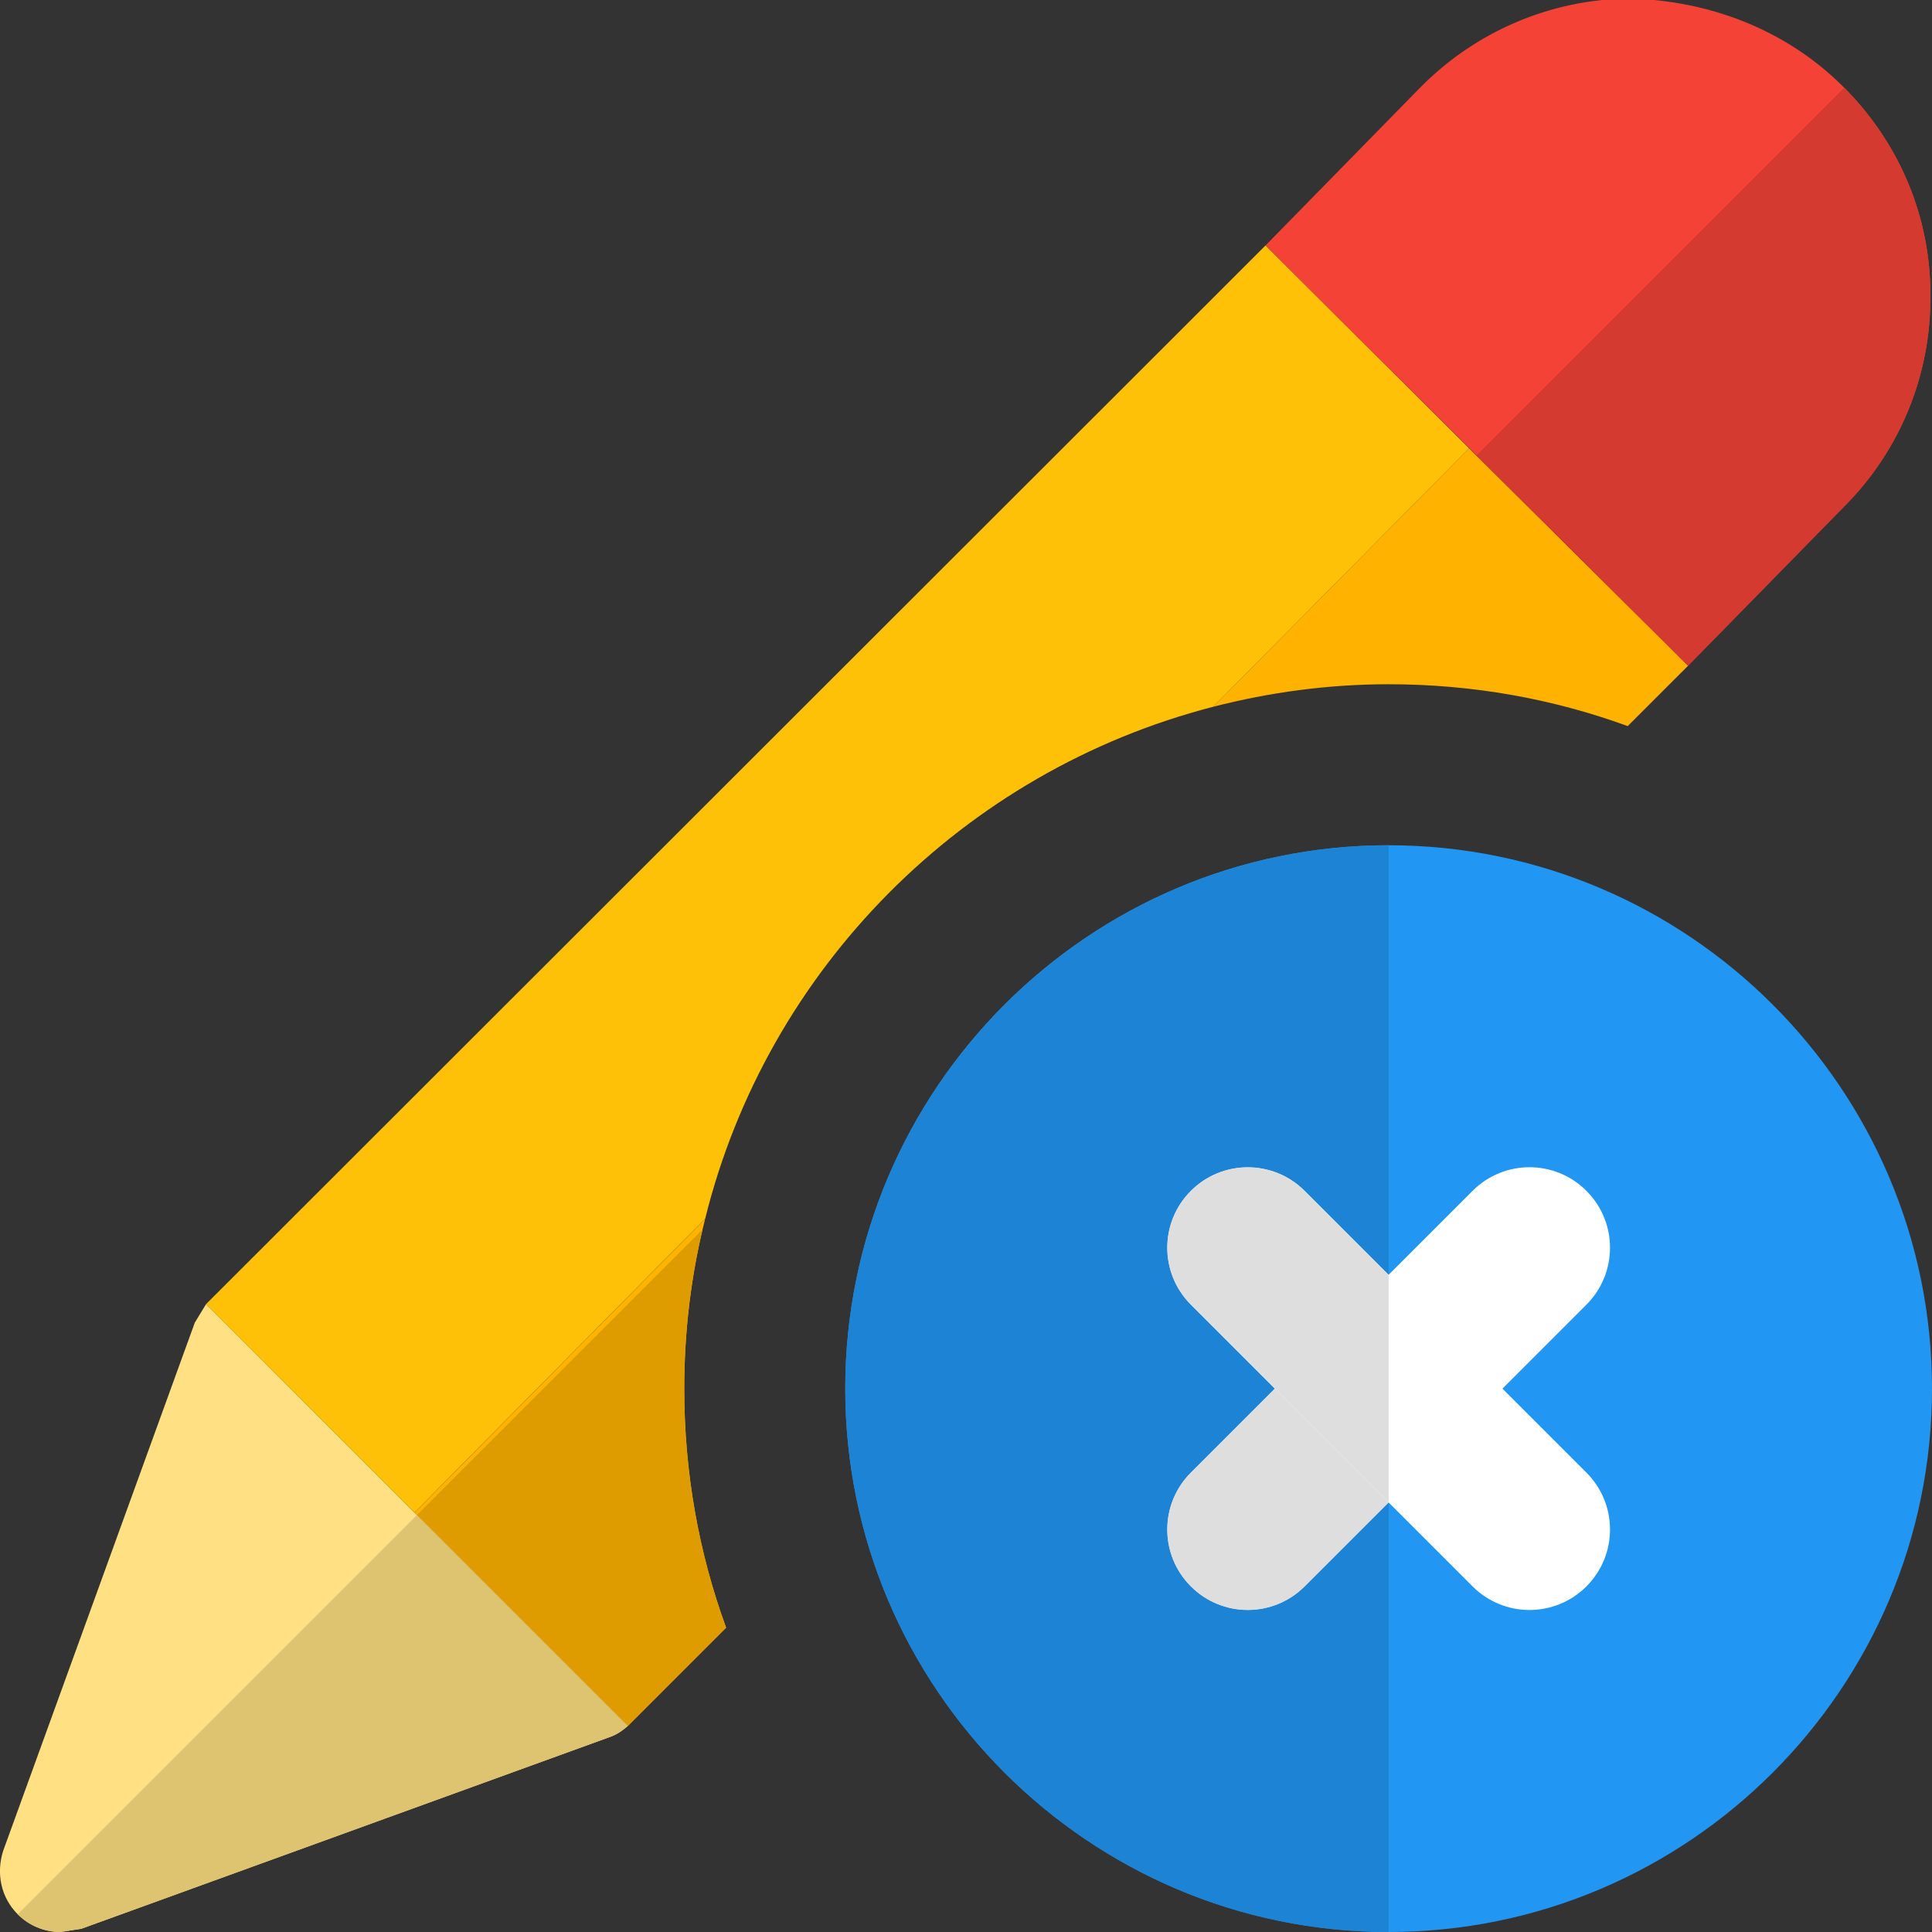 <svg id="color" enable-background="new 0 0 24 24" height="512" viewBox="0 0 24 24" width="512" xmlns="http://www.w3.org/2000/svg"><rect x="0" y="0" width="24" height="24" fill="#333333" stroke="none"/><path d="m17.25 24c-3.722 0-6.75-3.028-6.75-6.75s3.028-6.75 6.75-6.75 6.75 3.028 6.75 6.75-3.028 6.75-6.75 6.75z" fill="#2196f3"/><path d="m15.5 20c-.256 0-.512-.098-.707-.293-.391-.391-.391-1.023 0-1.414l3.5-3.5c.391-.391 1.023-.391 1.414 0s.391 1.023 0 1.414l-3.5 3.5c-.195.195-.451.293-.707.293z" fill="#fff"/><path d="m19 20c-.256 0-.512-.098-.707-.293l-3.5-3.5c-.391-.391-.391-1.023 0-1.414s1.023-.391 1.414 0l3.5 3.5c.391.391.391 1.023 0 1.414-.195.195-.451.293-.707.293z" fill="#fff"/><path d="m20.97 8.27-.75.75c-.93-.34-1.93-.52-2.97-.52-.75 0-1.48.1-2.18.28l3.18-3.21 2.71 2.69z" fill="#ffb300"/><path d="m17.25 10.5c-3.722 0-6.75 3.027-6.75 6.75s3.028 6.75 6.75 6.75v-5.336l-1.043 1.043c-.195.195-.451.293-.707.293s-.512-.098-.707-.293c-.391-.391-.391-1.023 0-1.414l1.043-1.043-1.043-1.043c-.391-.391-.391-1.023 0-1.414.195-.195.451-.293.707-.293s.512.098.707.293l1.043 1.043z" fill="#1d83d4"/><path d="m15.836 17.25-1.043 1.043c-.391.391-.391 1.023 0 1.414.195.195.451.293.707.293s.512-.098.707-.293l1.043-1.043z" fill="#dedede"/><path d="m15.5 14.5c-.256 0-.512.098-.707.293-.391.391-.391 1.023 0 1.414l1.043 1.043 1.414 1.414v-2.828l-1.043-1.043c-.195-.195-.451-.293-.707-.293z" fill="#dedede"/><path d="m23.98 3.66v.04c0 .97-.38 1.899-1.07 2.59l-1.94 1.98-5.25-5.22 1.92-1.96c.69-.7 1.62-1.1 2.61-1.109.98.029 1.92.38 2.63 1.079.7.69 1.1 1.61 1.1 2.6z" fill="#f44336"/><path d="m5.15 18.79-2.59-2.59-.14.23-2.38 6.56c-.09.279-.03.58.18.79.14.14.33.22.53.22l.26-.04 6.56-2.38c.09-.03.16-.08.23-.14z" fill="#ffe082"/><path d="m8.5 17.25c0 1.04.18 2.04.52 2.97l-1.22 1.22-2.65-2.65 3.61-3.65c-.17.67-.26 1.38-.26 2.11z" fill="#ffb300"/><path d="m18.25 5.57-3.18 3.21c-3.1.8-5.54 3.25-6.31 6.359l-3.61 3.65-2.59-2.589.08-.08 12.53-12.52.55-.55z" fill="#ffc107"/><path d="m22.91 1.09-4.568 4.568 2.628 2.612 1.94-1.979c.69-.69 1.07-1.62 1.07-2.59v-.041c0-.976-.388-1.883-1.07-2.57z" fill="#d43a2f"/><path d="m5.18 18.82-4.96 4.96c.14.14.33.22.53.22l.26-.04 6.56-2.38c.09-.03.16-.08.23-.14z" fill="#dec371"/><path d="m8.727 15.273-3.547 3.547 2.62 2.62 1.22-1.221c-.34-.93-.52-1.93-.52-2.97 0-.681.078-1.346.227-1.976z" fill="#de9c00"/></svg>